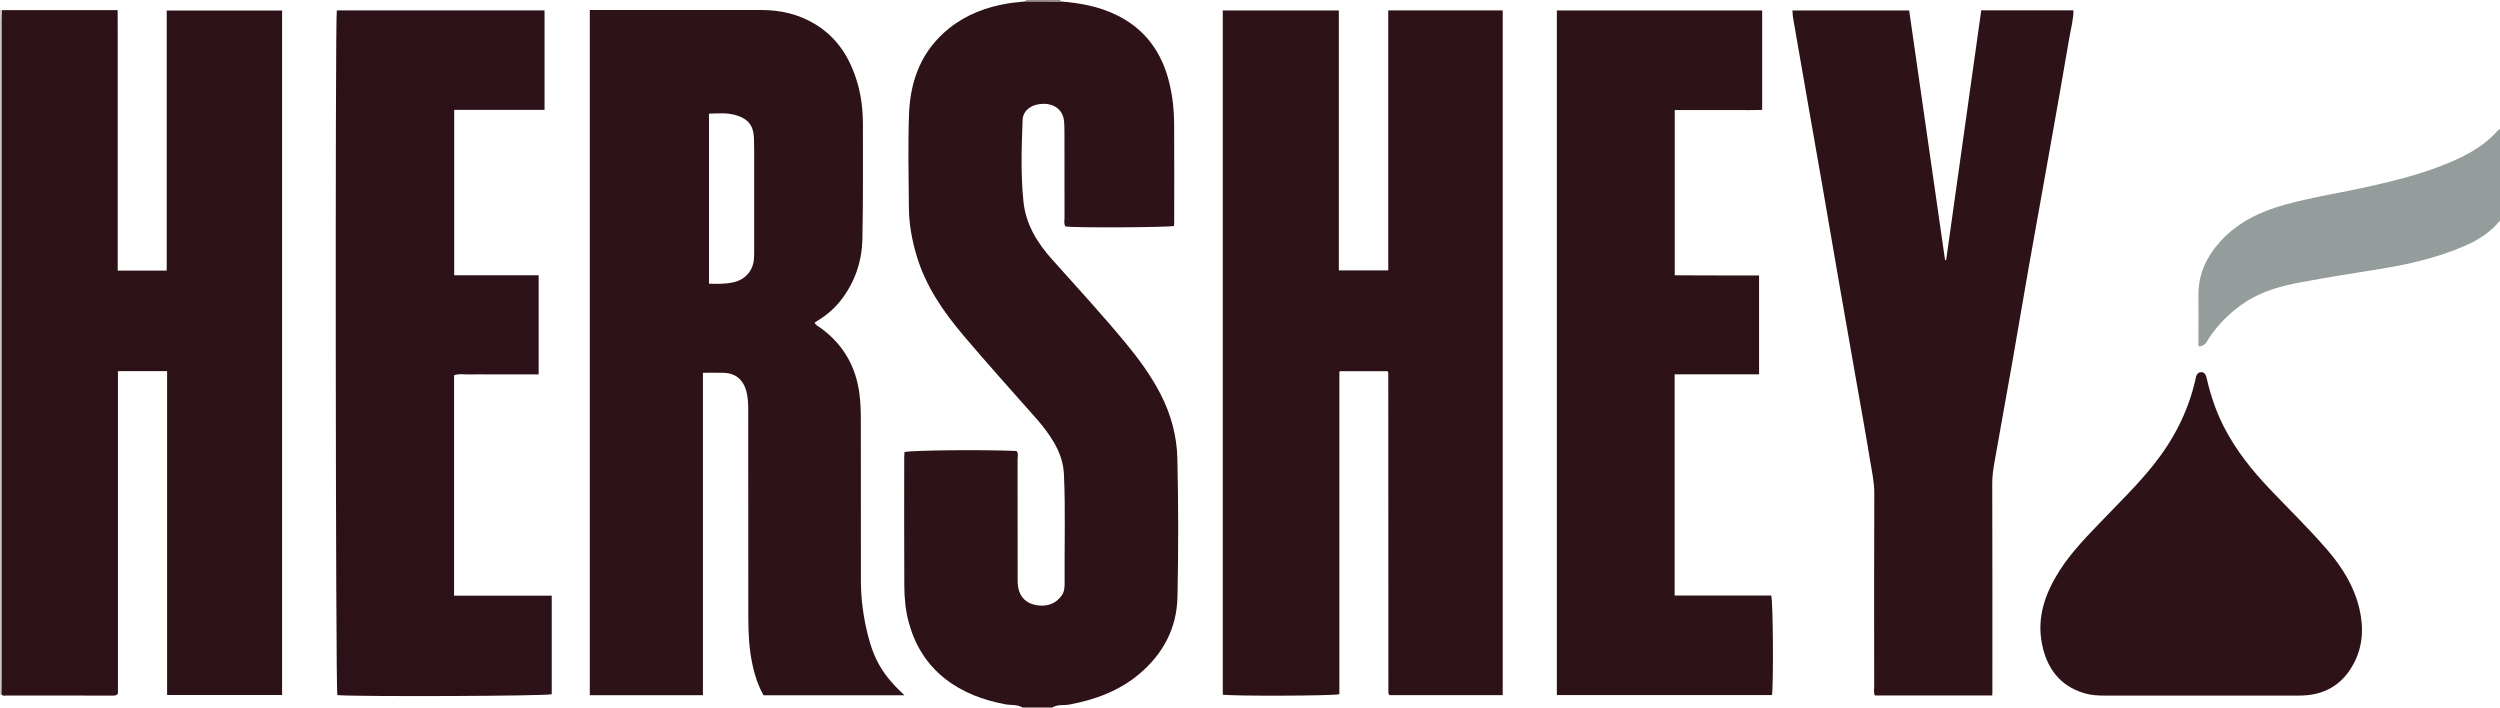 <?xml version="1.0" encoding="iso-8859-1"?>
<!-- Generator: Adobe Illustrator 27.0.0, SVG Export Plug-In . SVG Version: 6.00 Build 0)  -->
<svg version="1.1" id="Layer_1" xmlns="http://www.w3.org/2000/svg" xmlns:xlink="http://www.w3.org/1999/xlink" x="0px" y="0px"
	 viewBox="0 0 1515.759 429" style="enable-background:new 0 0 1515.759 429;" xml:space="preserve">
<g>
	<path style="fill:#2D1218;" d="M620,429c-3.222-1.999-6.971-1.326-10.453-1.98c-13.41-2.52-25.871-7.093-36.703-15.633
		c-11.116-8.764-18.028-20.203-21.777-33.71c-2.064-7.435-2.738-15.075-2.78-22.719c-0.143-25.986-0.061-51.973-0.055-77.96
		c0-0.985,0.104-1.97,0.156-2.91c4.023-1.136,48.333-1.545,67.975-0.656c1.22,1.556,0.602,3.453,0.606,5.189
		c0.045,23.82,0.026,47.64,0.034,71.46c0.001,2.16-0.047,4.314,0.409,6.462c1.258,5.923,5.074,9.308,10.795,10.328
		c6.137,1.094,11.567-0.415,15.444-5.738c1.668-2.289,1.851-5.015,1.83-7.644c-0.173-21.983,0.572-43.975-0.411-65.95
		c-0.318-7.105-2.685-13.673-6.323-19.725c-2.914-4.847-6.314-9.371-10.063-13.626c-14.86-16.865-29.961-33.527-44.465-50.694
		c-12.259-14.509-23.05-30.039-28.523-48.636c-2.737-9.299-4.535-18.752-4.622-28.426c-0.172-19.154-0.627-38.332,0.085-57.461
		c0.764-20.537,7.768-38.661,24.456-51.927c10.388-8.258,22.401-12.782,35.372-14.932c3.604-0.597,7.263-0.855,10.898-1.269
		c7.066,0.016,14.131,0.032,21.197,0.048c11.664,0.885,23.061,2.997,33.671,8.125c17.496,8.456,27.739,22.663,32.238,41.314
		c1.96,8.126,2.856,16.392,2.9,24.72c0.105,19.992,0.04,39.985,0.036,59.977c0,0.661-0.081,1.322-0.123,1.96
		c-3.491,0.914-58.863,1.206-65.775,0.359c-1.157-1.638-0.602-3.532-0.607-5.306c-0.045-17.327-0.012-34.654-0.041-51.981
		c-0.004-2.494-0.025-5.015-0.374-7.476c-0.833-5.863-5.628-9.615-12.034-9.645c-7.083-0.032-12.729,3.721-12.959,9.788
		c-0.625,16.467-1.181,32.976,0.5,49.412c1.41,13.789,8.327,25.057,17.364,35.144c15.001,16.744,30.207,33.309,44.552,50.628
		c8.072,9.745,15.526,19.924,21.323,31.24c6.234,12.169,9.768,25.111,10.084,38.714c0.651,27.982,0.663,55.98,0.082,83.96
		c-0.394,18.999-8.667,34.568-23.131,46.774c-12.267,10.352-26.782,15.628-42.378,18.567c-3.463,0.653-7.214-0.239-10.411,1.832
		C632,429,626,429,620,429z"/>
	<path style="fill:#CFC7C7;" d="M0,6c0.4,0.042,0.801,0.085,1.201,0.127c-0.068,2.162-0.194,4.324-0.194,6.487
		C0.998,146.756,0.999,280.898,0.994,415.04c0,1.998-0.071,3.995-0.109,5.993c0,0-0.445,0.031-0.445,0.031L0,421
		C0,282.667,0,144.333,0,6z"/>
	<path style="fill:#9B8B8C;" d="M643.083,0.892c-7.066-0.016-14.131-0.032-21.197-0.048C621.965,0.568,622.003,0.287,622,0
		c7,0,14,0,21,0C642.896,0.309,642.924,0.607,643.083,0.892z"/>
	<path style="fill:#2C1217;" d="M841.706,6.304c23.598,0,46.368,0,69.384,0c0,138.448,0,276.674,0,415.165
		c-22.965,0-45.728,0-68.527,0c-0.1-0.071-0.258-0.148-0.365-0.27c-0.103-0.116-0.163-0.275-0.223-0.422
		c-0.063-0.154-0.133-0.314-0.149-0.476c-0.033-0.331-0.042-0.665-0.042-0.997c-0.021-64.49-0.04-128.98-0.071-193.471
		c0-0.138-0.171-0.277-0.486-0.756c-9.348,0-18.934,0-28.787,0c0.138-0.15,0.026-0.036-0.077,0.086
		c-0.108,0.127-0.297,0.261-0.297,0.392c-0.013,65.143-0.013,130.287-0.013,195.344c-3.797,1.034-64.913,1.232-70.68,0.27
		c0-138.171,0-276.385,0-414.843c23.443,0,46.695,0,70.37,0c0,52.458,0,104.862,0,157.602c10.119,0,19.822,0,29.962,0
		C841.706,111.432,841.706,59.018,841.706,6.304z"/>
	<path style="fill:#2D1218;" d="M1201.232,6.283c18.747,0,37.177,0,55.912,0c-0.027,5.822-1.606,11.251-2.529,16.733
		c-3.778,22.43-7.788,44.821-11.765,67.217c-4.179,23.539-8.466,47.059-12.615,70.603c-3.516,19.949-6.851,39.929-10.359,59.879
		c-3.48,19.785-7.125,39.541-10.585,59.329c-0.74,4.231-1.391,8.455-1.376,12.842c0.137,42.324,0.081,84.648,0.076,126.972
		c0,0.49-0.058,0.98-0.111,1.806c-23.71,0-47.411,0-71.153,0c-0.824-1.805-0.397-3.655-0.399-5.439
		c-0.031-38.992-0.118-77.984,0.062-116.974c0.034-7.258-1.596-14.186-2.742-21.21c-2.698-16.549-5.722-33.044-8.615-49.561
		c-3.552-20.28-7.127-40.555-10.651-60.84c-3.155-18.16-6.232-36.333-9.385-54.493c-3.153-18.159-6.364-36.307-9.535-54.463
		c-2.8-16.029-5.589-32.06-8.353-48.095c-0.224-1.299-0.218-2.638-0.34-4.236c23.548,0,46.973,0,70.772,0
		c7.251,50.434,14.503,100.874,21.755,151.314c0.22,0.018,0.44,0.035,0.66,0.053C1187.04,107.29,1194.125,56.863,1201.232,6.283z"/>
	<path style="fill:#2D1218;" d="M943.929,6.328c41.72,0,82.968,0,124.479,0c0,20.016,0,39.788,0,60.281
		c-5.726,0.275-11.484,0.088-17.228,0.12c-5.998,0.033-11.997,0.007-17.995,0.007c-5.824,0-11.647,0-17.778,0
		c0,33.308,0,66.399,0,100.157c5.334,0.035,10.915,0.086,16.495,0.103c5.832,0.018,11.664,0.004,17.495,0.004
		c5.63,0,11.261,0,17.13,0c0,20.111,0,39.838,0,59.964c-17.114,0-34.031,0-51.187,0c0,44.804,0,89.21,0,134.107
		c19.589,0,39.15,0,58.563,0c1.13,3.859,1.423,53.683,0.449,60.365c-43.349,0-86.742,0-130.423,0
		C943.929,283.063,943.929,144.849,943.929,6.328z"/>
	<path style="fill:#2D1218;" d="M1334.12,421.736c-19.329,0-38.658-0.005-57.987,0.005c-4.173,0.002-8.337-0.231-12.343-1.423
		c-15.025-4.468-22.864-15.303-25.754-30.058c-3.2-16.339,2.127-30.861,10.744-44.359c7.569-11.856,17.532-21.746,27.228-31.832
		c10.04-10.443,20.379-20.597,29.461-31.942c12.328-15.402,21.165-32.465,25.579-51.747c0.037-0.161,0.027-0.334,0.062-0.496
		c0.437-2.019,1.06-4.24,3.459-4.257c2.379-0.018,2.986,2.06,3.47,4.171c2.308,10.049,5.615,19.755,10.311,28.966
		c7.252,14.223,17.119,26.513,28.064,37.997c11.722,12.299,23.927,24.135,34.994,37.059c8.873,10.361,15.893,21.685,19.069,35.092
		c2.773,11.704,2.206,23.122-3.665,33.887c-7.043,12.913-18.183,18.908-32.705,18.93
		C1374.112,421.758,1354.116,421.735,1334.12,421.736z"/>
	<path style="fill:#949D9C;" d="M1332.923,209.994c0-3.372,0-6.342,0-9.312c0.002-7.165,0.078-14.331-0.01-21.495
		c-0.161-13.002,5.005-23.819,13.615-33.16c10.582-11.48,24.146-17.888,38.892-21.947c17.025-4.686,34.517-7.303,51.722-11.196
		c18.37-4.157,36.63-8.818,53.751-16.923c8.59-4.067,16.591-9.114,23.047-16.277c0.424-0.471,0.955-0.846,1.818-1.599
		c0,18.692,0,36.903,0,55.663c-5.45,6.725-12.791,11.628-21.112,15.24c-16.634,7.219-34.106,11.292-51.94,14.131
		c-15.804,2.516-31.609,5.063-47.347,7.956c-12.225,2.248-24.163,5.467-34.709,12.578c-8.505,5.734-15.591,12.763-21.281,21.294
		C1338.009,206.988,1337.158,209.963,1332.923,209.994z"/>
	<path style="fill:#2C1117;" d="M0.886,421.033c0.038-1.998,0.108-3.995,0.109-5.993C0.999,280.898,0.998,146.756,1.007,12.614
		c0-2.162,0.127-4.324,0.194-6.487c23.138,0,46.275,0,70.142,0c0.053,7.612,0.018,15.022,0.024,22.431
		c0.006,7.498,0.001,14.996,0.001,22.494s0,14.996,0,22.494c0,7.665,0,15.329,0,22.994c0,7.498,0,14.996,0,22.494s0,14.996,0,22.494
		c0,7.458,0,14.916,0,22.536c10.114,0,19.704,0,29.716,0c0-52.606,0-105.009,0-157.695c23.487,0,46.555,0,69.951,0
		c0,138.258,0,276.457,0,415.009c-23.066,0-46.122,0-69.716,0c0-65.366,0-130.731,0-196.371c-10.108,0-19.686,0-29.81,0
		c0,65.397,0,130.777,0,195.578c-1.214,1.232-2.064,1.142-2.891,1.142c-21.494,0.002-42.989,0.009-64.483-0.016
		C3.034,421.711,1.777,422.16,0.886,421.033z"/>
	<path style="fill:#2D1318;" d="M357.597,6.083c1.838,0,3.163,0,4.488,0c33.162,0.001,66.325,0.018,99.487-0.007
		c11.713-0.009,22.764,2.534,32.804,8.657c13.505,8.237,21.191,20.764,25.505,35.61c2.429,8.359,3.319,16.961,3.31,25.638
		c-0.024,22.996,0.182,45.999-0.321,68.985c-0.312,14.296-4.97,27.362-14.23,38.55c-4.083,4.934-9.141,8.689-14.729,12.105
		c0.792,1.786,2.465,2.355,3.725,3.273c13.654,9.951,21.338,23.319,23.475,40.058c0.679,5.319,0.822,10.619,0.823,15.949
		c0.009,32.496-0.006,64.992,0.041,97.488c0.016,10.857,1.482,21.565,4.078,32.086c3.942,15.974,9.567,25.185,22.298,37.055
		c-28.558,0-56.9,0-85.469,0c-4.357-7.9-6.565-16.484-7.87-25.374c-1.385-9.434-1.311-18.933-1.321-28.422
		c-0.041-39.662-0.008-79.323-0.03-118.985c-0.002-4.324-0.151-8.656-1.527-12.823c-2.015-6.098-6.554-9.644-12.92-9.874
		c-4.152-0.15-8.314-0.028-13.02-0.028c0,65.159,0,130.195,0,195.469c-23.125,0-45.701,0-68.596,0
		C357.597,283.057,357.597,144.845,357.597,6.083z M429.863,171.992c5.38,0.18,10.322,0.24,15.225-0.932
		c6.845-1.636,11.53-7.034,12.038-14.104c0.143-1.99,0.135-3.994,0.136-5.992c0.009-17.322,0.013-34.645-0.001-51.967
		c-0.004-5.162,0.077-10.331-0.14-15.485c-0.315-7.471-3.624-11.509-10.825-13.652c-5.346-1.591-10.775-1.126-16.434-0.933
		C429.863,103.322,429.863,137.401,429.863,171.992z"/>
	<path style="fill:#2C1218;" d="M275.299,227.526c0,44.591,0,88.877,0,133.65c19.743,0,39.312,0,59.218,0
		c0,20.225,0,39.967,0,59.746c-3.54,1.099-116.302,1.595-130,0.536c-1.027-3.374-1.367-408.211-0.314-415.148
		c41.873,0,83.78,0,125.959,0c0,20.099,0,39.996,0,60.319c-18.306,0-36.402,0-54.77,0c0,33.51,0,66.596,0,100.269
		c16.931,0,33.966,0,51.194,0c0,20.184,0,39.784,0,60.099c-3.389,0-6.812,0-10.236,0c-3.499,0-6.998,0-10.497,0
		c-3.332,0-6.665,0-9.997,0c-3.499,0-7.002-0.102-10.496,0.029C281.961,227.153,278.479,226.394,275.299,227.526z"/>
</g>
</svg>
